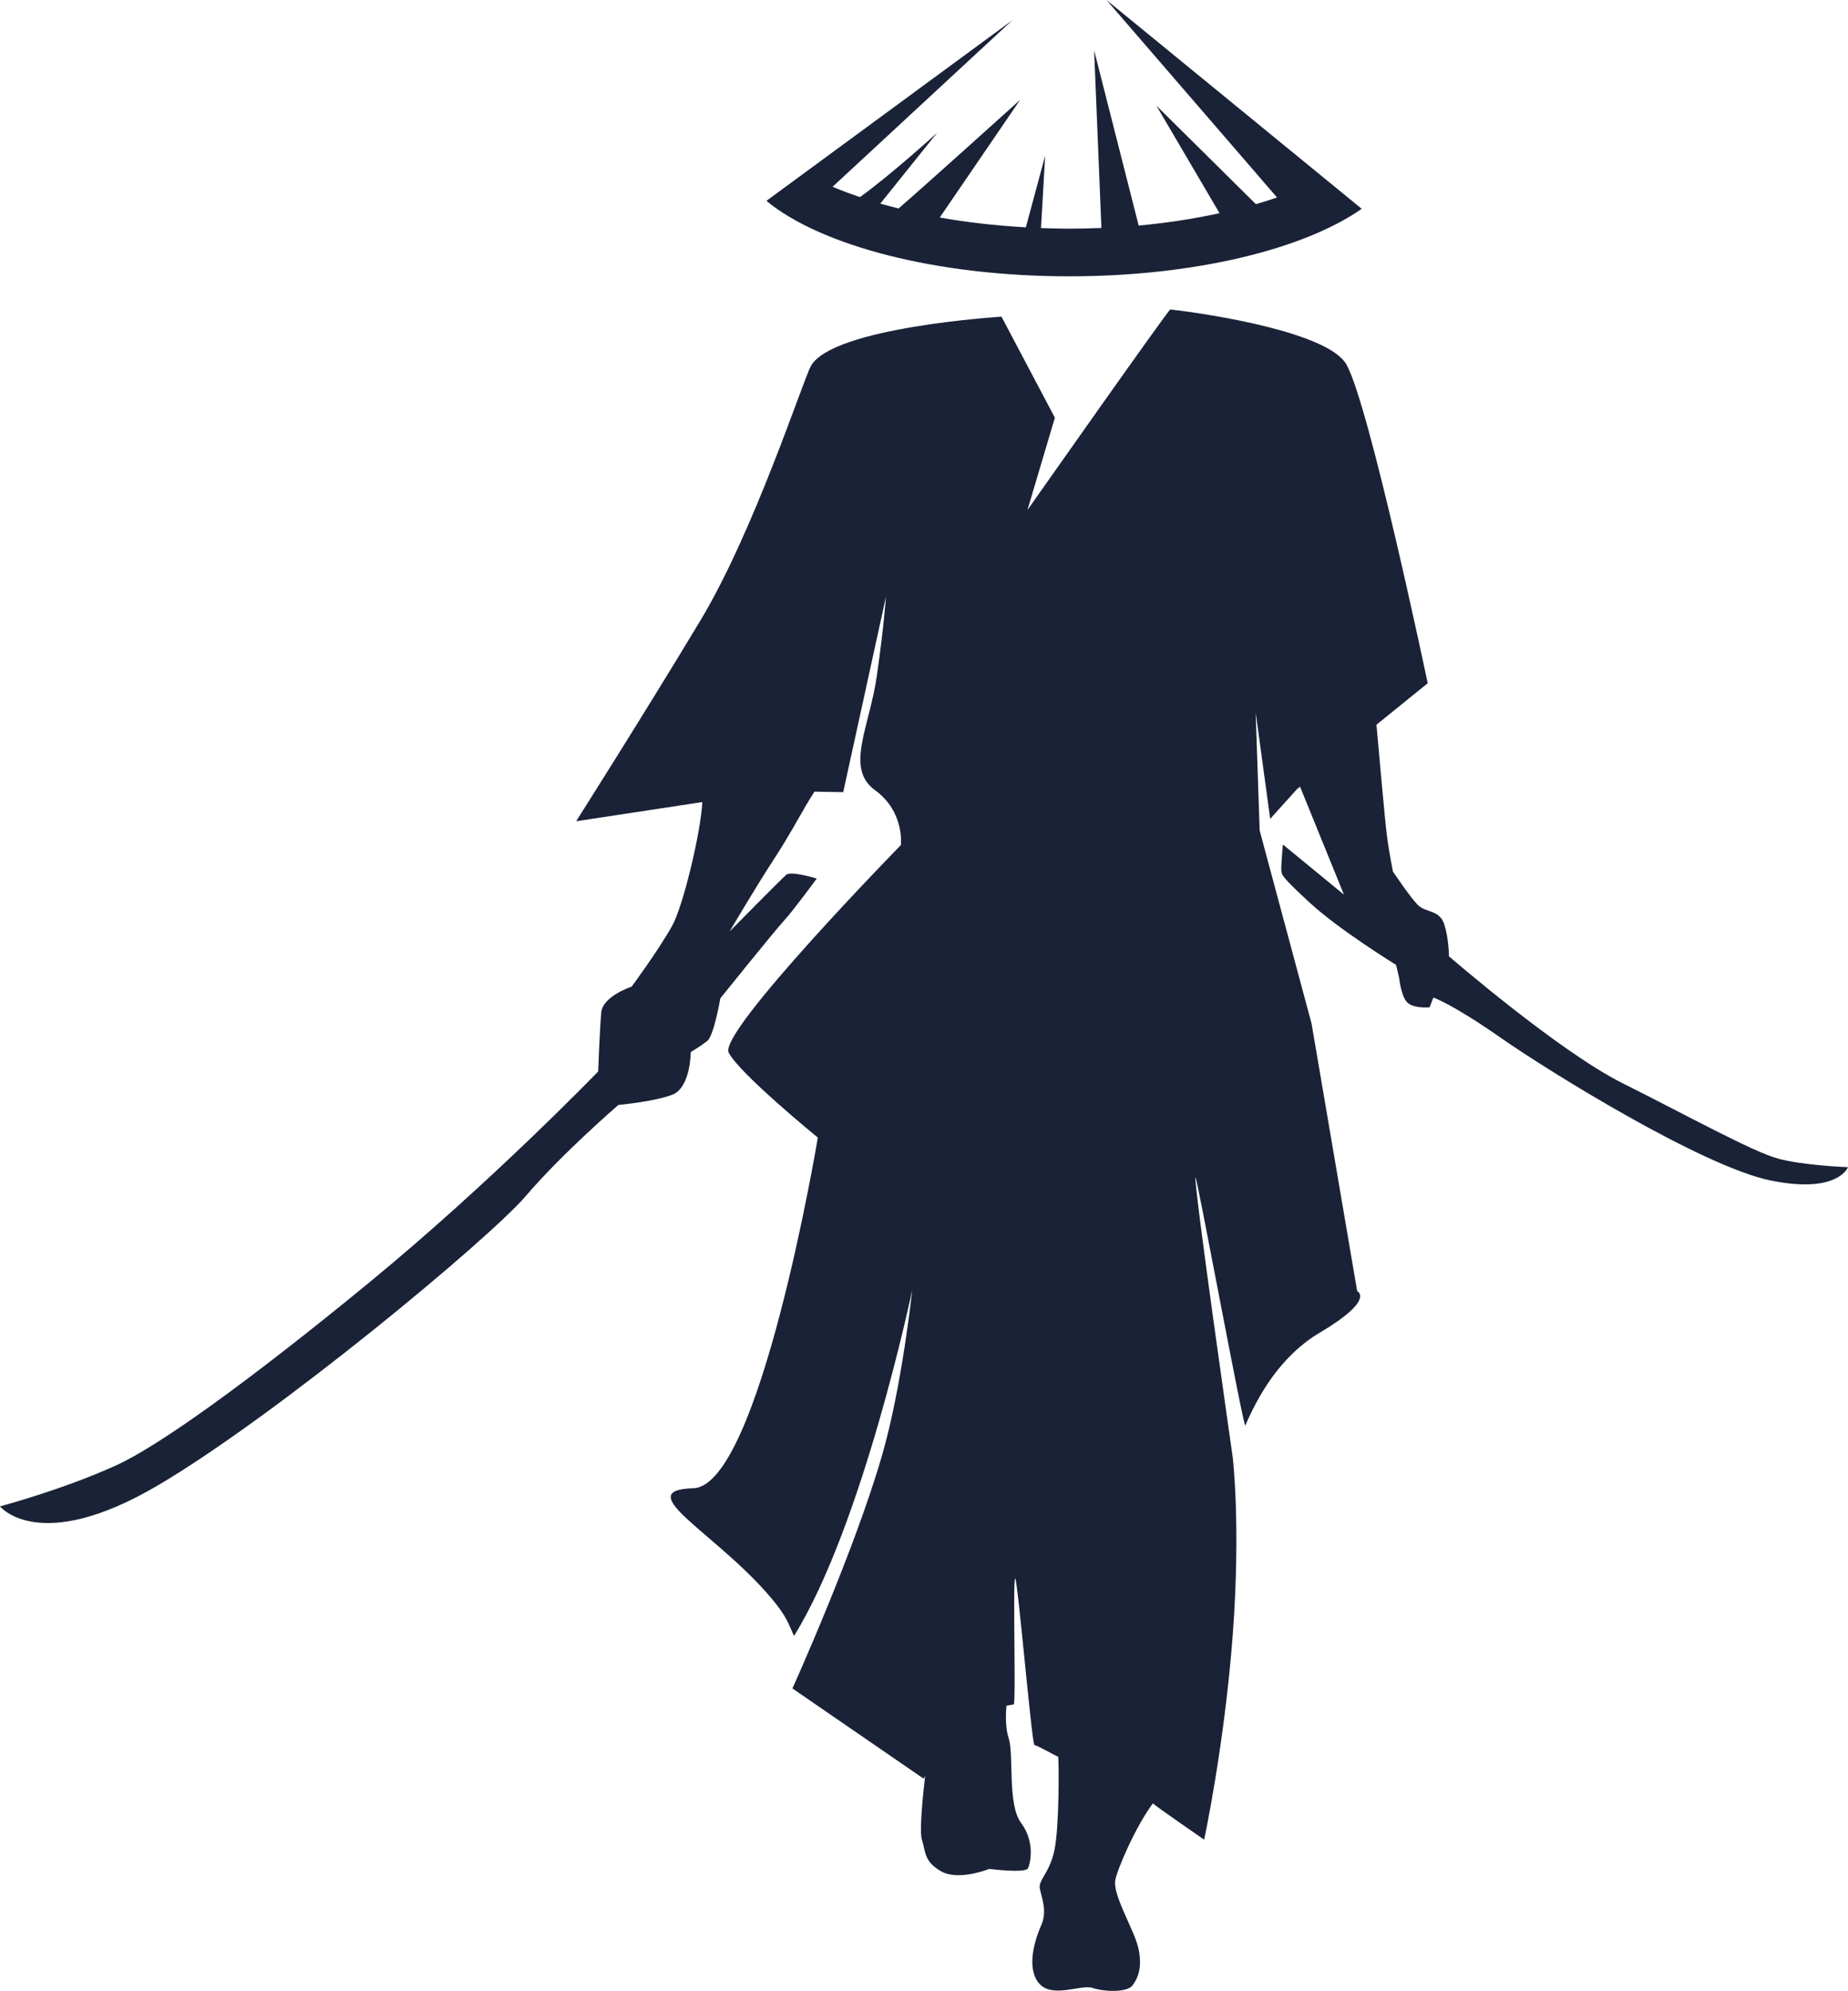 <svg version="1.1" id="图层_1" x="0px" y="0px" width="148.966px" height="160.458px" viewBox="0 0 148.966 160.458" enable-background="new 0 0 148.966 160.458" xml:space="preserve" xmlns="http://www.w3.org/2000/svg" xmlns:xlink="http://www.w3.org/1999/xlink" xmlns:xml="http://www.w3.org/XML/1998/namespace">
  <g>
    <path fill="#1A2237" d="M143.323,93.378c-2.069-0.564-7.398-3.511-12.54-6.081c-5.144-2.571-13.984-10.222-13.984-10.222
		s0-1.379-0.375-2.57c-0.376-1.191-1.505-0.94-2.133-1.567c-0.627-0.628-2.006-2.696-2.006-2.696s-0.313-1.505-0.501-3.01
		c-0.145-1.144-0.612-6.375-0.829-8.821l4.132-3.344c0,0-4.725-22.53-6.563-25.708c-1.467-2.534-10.738-4.028-14.188-4.416
		c-0.134-0.017-11.513,16.163-11.513,16.163l2.209-7.441l-4.302-8.142c0,0-13.621,0.839-15.365,3.979
		c-0.627,1.128-4.551,13.256-8.882,20.467c-4.33,7.211-10.04,16.22-10.04,16.22l10.169-1.545c-0.107,2.39-1.548,8.407-2.436,9.987
		c-1.129,2.006-3.261,4.891-3.261,4.891s-2.319,0.752-2.445,2.069c-0.125,1.316-0.251,4.765-0.251,4.765s-8.59,8.904-18.435,16.992
		c-9.846,8.089-17.006,13.195-20.38,14.735C5.078,120.06,0,121.407,0,121.407s3.136,3.95,12.729-1.693
		c9.594-5.645,26.711-19.876,29.659-23.325c2.946-3.449,7.462-7.336,7.462-7.336s2.82-0.251,4.326-0.815
		c1.505-0.564,1.505-3.448,1.505-3.448s0.753-0.44,1.315-0.879c0.565-0.438,1.067-3.447,1.067-3.447s4.39-5.457,5.141-6.271
		c0.754-0.815,2.635-3.388,2.635-3.388s-2.07-0.625-2.446-0.312c-0.375,0.312-4.577,4.577-4.577,4.577s2.138-3.638,3.574-5.831
		c1.438-2.193,2.328-4.005,3.261-5.433l2.32,0.039l3.444-15.742c0,0-0.148,2.276-0.734,6.373c-0.584,4.097-2.581,7.446-0.156,9.202
		c2.425,1.757,2.091,4.433,2.091,4.433S57.9,83.158,58.736,84.831c0.836,1.671,7.189,6.854,7.189,6.854s-4.683,28.092-10.031,28.259
		c-5.352,0.167,2.34,3.846,6.688,9.363c0.857,1.09,1.036,1.682,1.42,2.55c5.581-9.009,9.53-27.882,9.53-27.882
		s-0.813,7.713-2.424,13.294c-2.245,7.79-7.232,18.812-7.232,18.812l10.578,7.272c0,0,0.044-0.086,0.119-0.216
		c-0.19,1.658-0.476,4.482-0.257,5.137c0.314,0.942,0.125,1.726,1.537,2.541c1.41,0.814,3.887-0.189,3.887-0.189
		s2.948,0.377,3.135-0.062c0.189-0.438,0.565-2.132-0.563-3.637c-1.128-1.505-0.563-5.519-1.004-6.835
		c-0.228-0.683-0.267-1.716-0.175-2.617c0.191-0.041,0.385-0.076,0.581-0.103c0.195-0.024-0.085-10.152,0.118-10.152
		c0.199,0,1.346,13.389,1.553,13.423c0.302,0.049,1.605,0.836,1.917,0.939c0.06,0.67,0.083,5.596-0.294,7.476
		c-0.376,1.881-1.317,2.448-1.191,3.137c0.125,0.688,0.628,1.818,0.125,2.945c-0.501,1.129-1.253,3.449-0.188,4.705
		c1.066,1.253,3.386,0.062,4.325,0.375c0.941,0.313,2.76,0.376,3.2-0.189c0.438-0.563,0.813-1.441,0.501-2.945
		c-0.313-1.505-2.069-4.265-1.882-5.52c0.13-0.86,1.675-4.417,3.039-6.225c0.158,0.195,4.13,2.928,4.13,2.928
		s1.631-7.592,2.3-16.453c0.668-8.861,0-14.381,0-14.381S96.197,95.33,96.37,94.892c0.086-0.218,3.885,20.299,4.013,20.002
		c0.983-2.289,2.761-5.565,6.008-7.49c4.515-2.675,3.01-3.344,3.01-3.344l-3.678-21.57l-4.182-15.551l-0.322-9.516l1.17,8.574
		l2.163-2.402l0.242-0.196l3.541,8.708l-4.922-4.044c0,0-0.157,1.708-0.126,2.068c0.031,0.361-0.078,0.44,2.304,2.635
		c2.383,2.194,6.945,5,6.945,5l0.25,1.065c0,0,0.162,1.591,0.727,2.029c0.563,0.438,1.719,0.326,1.719,0.326l0.314-0.787
		c0,0,1.505,0.502,5.455,3.26c3.95,2.759,16.241,10.347,21.695,11.475c5.455,1.129,6.27-1.065,6.27-1.065
		S145.393,93.942,143.323,93.378z" class="color c1"/>
    <path fill="#1A2237" d="M89.194,0l13.747,15.916c-0.555,0.188-1.115,0.37-1.703,0.539l-8.021-7.938l5.09,8.667
		c-2.042,0.441-4.216,0.787-6.519,0.995L88.196,4.055l0.588,14.317c-0.854,0.035-1.72,0.058-2.597,0.058
		c-0.768,0-1.522-0.022-2.273-0.05l0.335-5.83l-1.555,5.771c-2.429-0.136-4.761-0.398-6.939-0.791l6.478-9.484
		c0,0-7.983,7.201-9.8,8.755c-0.497-0.126-0.996-0.252-1.472-0.391l4.578-5.704c0,0-3.706,3.377-6.219,5.18
		c-0.768-0.263-1.51-0.538-2.206-0.833l14.488-13.42l-19.774,14.52c-0.008,0.02-0.012,0.04-0.019,0.06
		c4.372,3.582,13.635,6.057,24.378,6.057c10.12,0,18.937-2.194,23.58-5.441L89.194,0z" class="color c1"/>
  </g>
</svg>